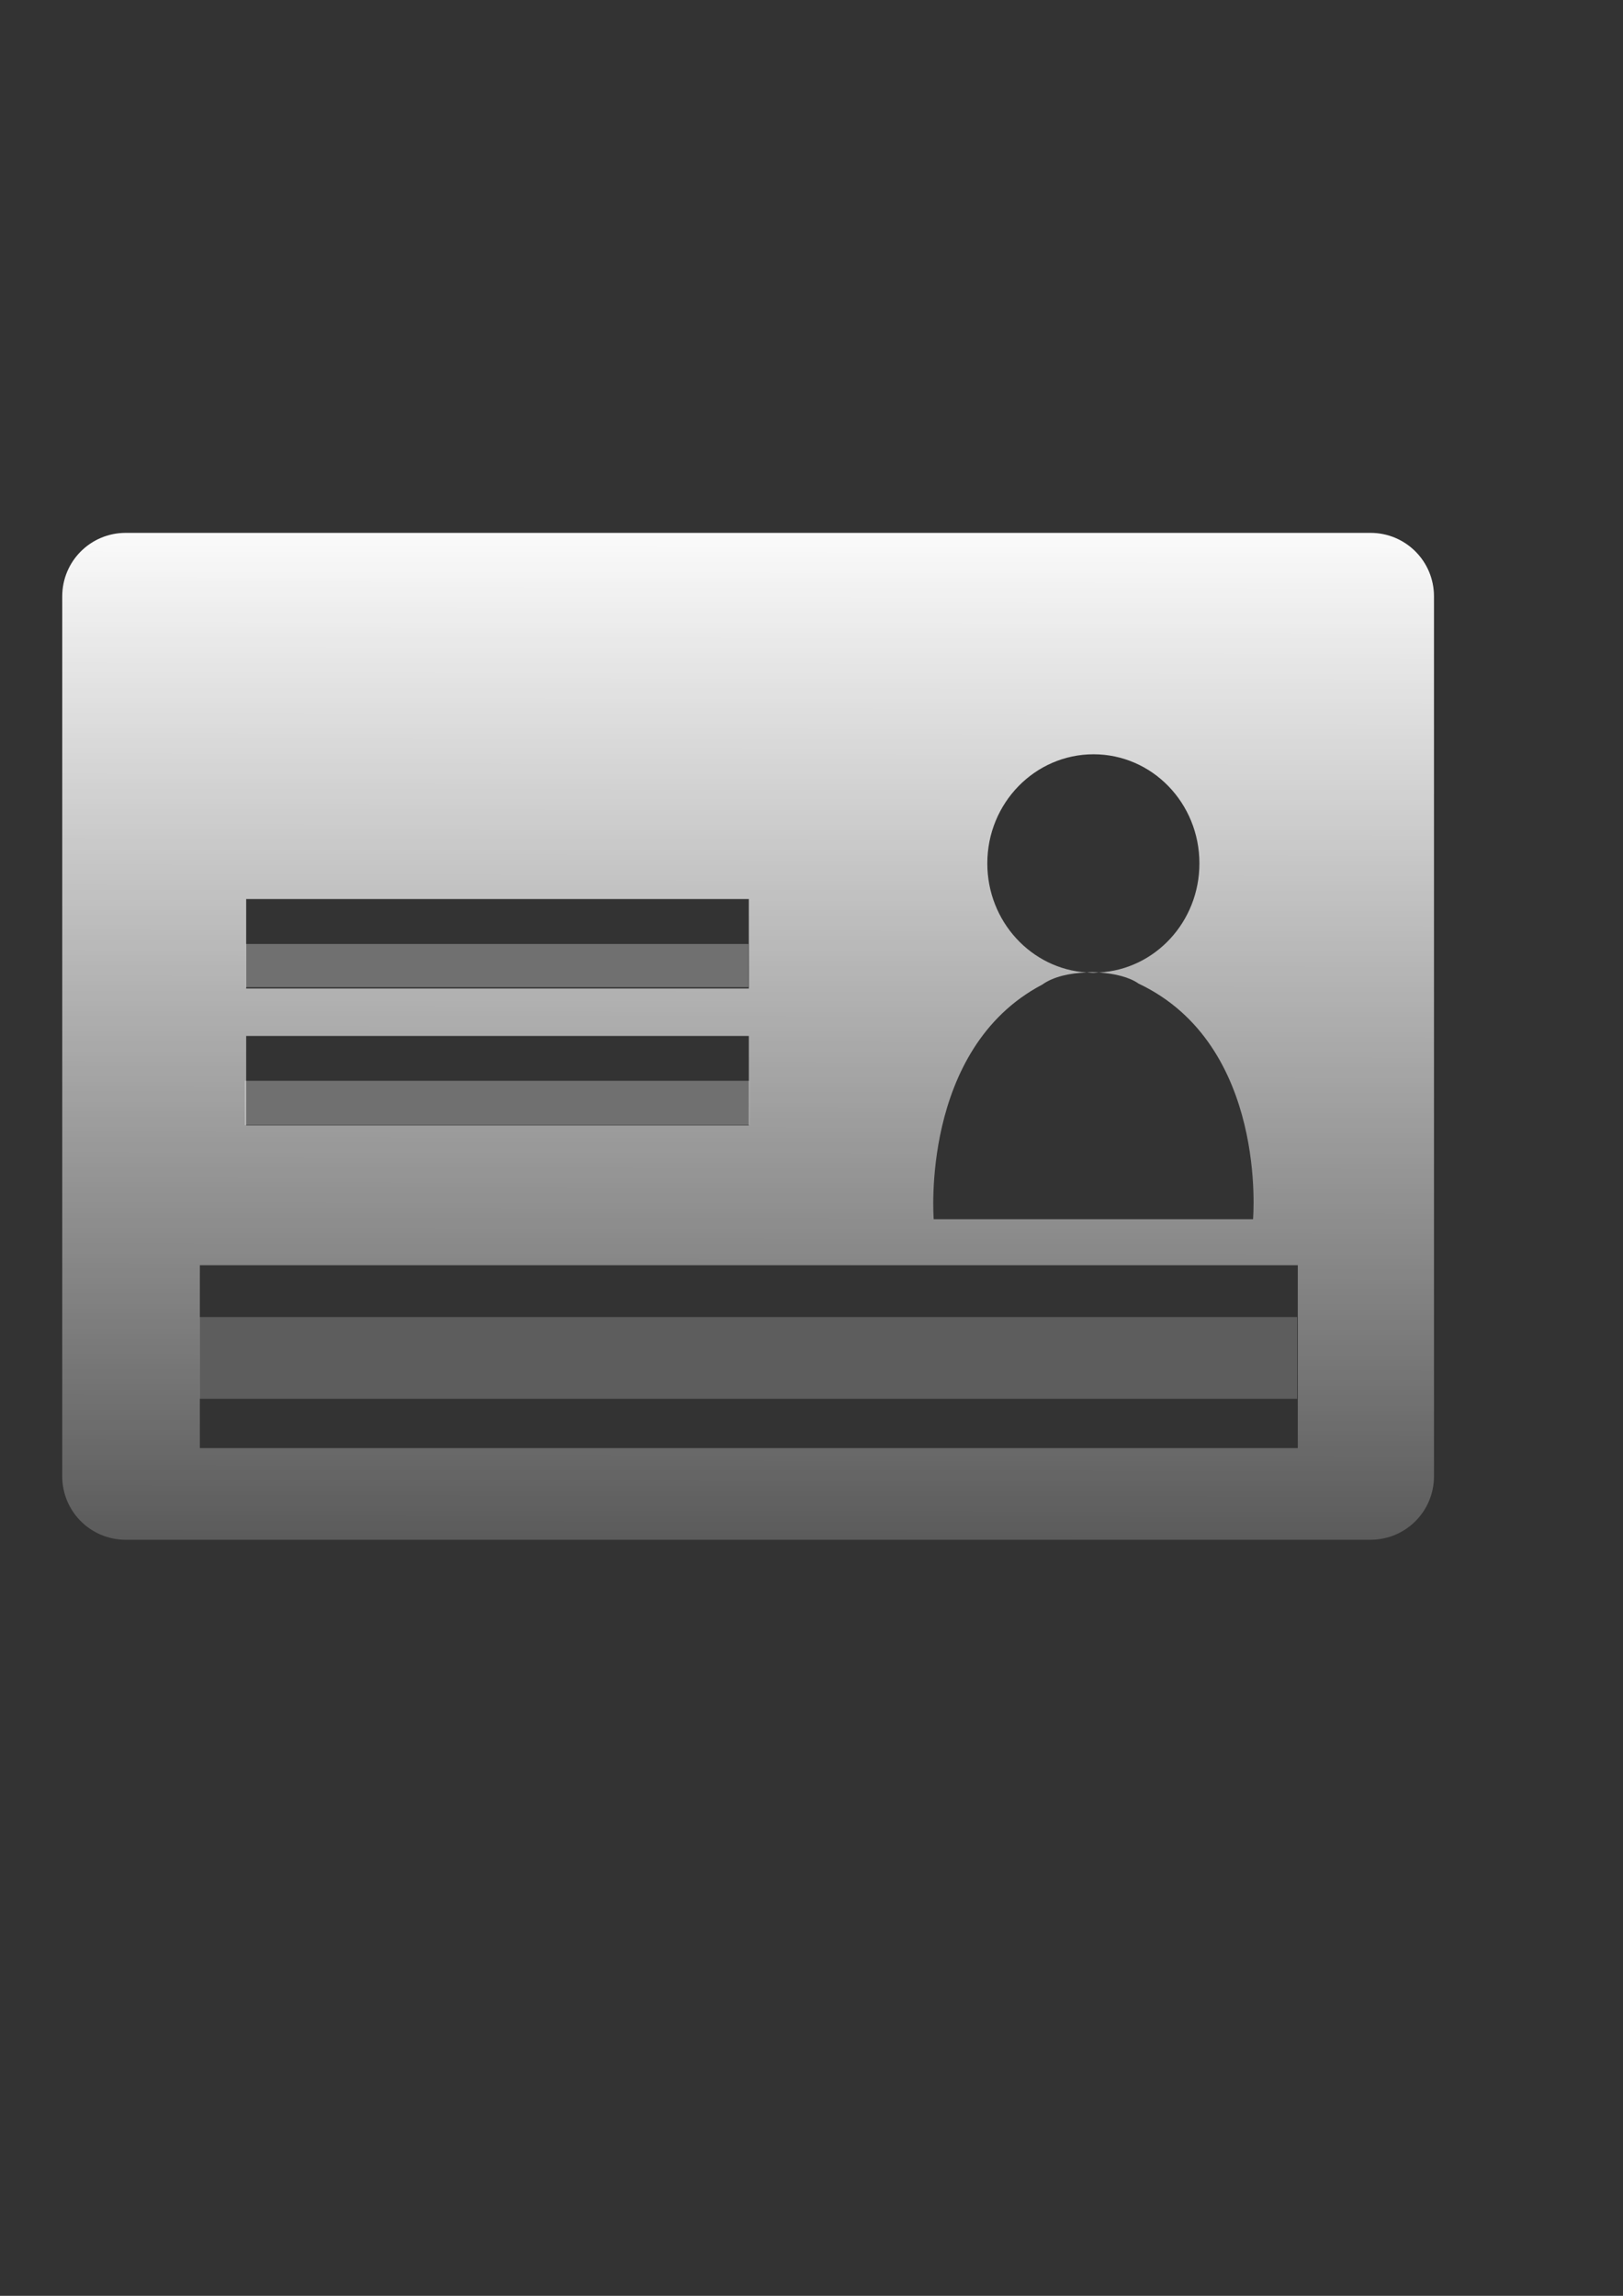 <?xml version="1.0" encoding="UTF-8" standalone="no"?>
<!-- Created with Inkscape (http://www.inkscape.org/) -->
<svg xmlns:dc="http://purl.org/dc/elements/1.1/" xmlns:cc="http://creativecommons.org/ns#" xmlns:rdf="http://www.w3.org/1999/02/22-rdf-syntax-ns#" xmlns:svg="http://www.w3.org/2000/svg" xmlns="http://www.w3.org/2000/svg" xmlns:xlink="http://www.w3.org/1999/xlink" xmlns:sodipodi="http://sodipodi.sourceforge.net/DTD/sodipodi-0.dtd" xmlns:inkscape="http://www.inkscape.org/namespaces/inkscape" width="210mm" height="297mm" id="svg2" version="1.1" inkscape:version="0.48.0 r9654" inkscape:export-xdpi="4.7199998" inkscape:export-ydpi="4.7199998">
  <rect width="100%" height="100%" fill="#333333" stroke="none"/>
  <title id="title6040">faucard</title>
  <defs id="defs4">
    <linearGradient inkscape:collect="always" id="linearGradient6000">
      <stop style="stop-color:#ffffff;stop-opacity:1;" offset="0" id="stop6002"/>
      <stop style="stop-color:#ffffff;stop-opacity:0;" offset="1" id="stop6004"/>
    </linearGradient>
    <linearGradient id="linearGradient4044">
      <stop id="stop4046" offset="0" style="stop-color:#e4e8e1;stop-opacity:1;"/>
      <stop id="stop4048" offset="1" style="stop-color:#ababab;stop-opacity:1;"/>
    </linearGradient>
    <linearGradient id="linearGradient4052">
      <stop id="stop4054" offset="0" style="stop-color:#e4e8e1;stop-opacity:1;"/>
      <stop id="stop4056" offset="1" style="stop-color:#ababab;stop-opacity:1;"/>
    </linearGradient>
    <radialGradient inkscape:collect="always" xlink:href="#linearGradient4044" id="radialGradient5890" gradientUnits="userSpaceOnUse" gradientTransform="matrix(0.81,0.737,-0.673,0.74,15.11,3.545)" cx="2.507" cy="21.581" fx="2.507" fy="21.581" r="3.111"/>
    <linearGradient inkscape:collect="always" xlink:href="#linearGradient4052" id="linearGradient5892" gradientUnits="userSpaceOnUse" x1="-2.489" y1="26.954" x2="3.271" y2="24.329"/>
    <radialGradient inkscape:collect="always" xlink:href="#linearGradient4044" id="radialGradient5894" gradientUnits="userSpaceOnUse" gradientTransform="matrix(0.81,0.737,-0.673,0.74,15.11,3.545)" cx="2.507" cy="21.581" fx="2.507" fy="21.581" r="3.111"/>
    <linearGradient inkscape:collect="always" xlink:href="#linearGradient4052" id="linearGradient5896" gradientUnits="userSpaceOnUse" x1="-2.489" y1="26.954" x2="3.271" y2="24.329"/>
    <linearGradient inkscape:collect="always" xlink:href="#linearGradient4052" id="linearGradient5910" gradientUnits="userSpaceOnUse" x1="8.893" y1="-1.603" x2="19.505" y2="8.565" gradientTransform="matrix(0.789,0,0,0.789,836.747,617.566)"/>
    <linearGradient inkscape:collect="always" xlink:href="#linearGradient6000" id="linearGradient6006" x1="730.979" y1="598.118" x2="730.516" y2="692.062" gradientUnits="userSpaceOnUse"/>
    <linearGradient inkscape:collect="always" xlink:href="#linearGradient6000" id="linearGradient6030" gradientUnits="userSpaceOnUse" x1="731.341" y1="583.269" x2="731.24" y2="696.046"/>
    <linearGradient inkscape:collect="always" xlink:href="#linearGradient6000" id="linearGradient3028" gradientUnits="userSpaceOnUse" x1="731.341" y1="583.269" x2="731.24" y2="696.046"/>
    <linearGradient inkscape:collect="always" xlink:href="#linearGradient6000" id="linearGradient3034" gradientUnits="userSpaceOnUse" x1="731.341" y1="583.269" x2="731.24" y2="696.046" gradientTransform="matrix(5.579,0,0,5.579,-3712.102,-3007.467)"/>
  </defs>
  <sodipodi:namedview id="base" pagecolor="#ffffff" bordercolor="#666666" borderopacity="1.0" inkscape:pageopacity="0.0" inkscape:pageshadow="2" inkscape:zoom="0.49497475" inkscape:cx="91.564909" inkscape:cy="507.6455" inkscape:document-units="px" inkscape:current-layer="layer1" showgrid="true" inkscape:snap-global="false" showguides="true" inkscape:guide-bbox="true" inkscape:window-width="1244" inkscape:window-height="736" inkscape:window-x="0" inkscape:window-y="0" inkscape:window-maximized="0">
    <sodipodi:guide orientation="1,0" position="686.964,411.607" id="guide5971"/>
    <sodipodi:guide orientation="1,0" position="731.027,409.777" id="guide5973"/>
    <sodipodi:guide orientation="0,1" position="693.17,414.643" id="guide5975"/>
    <sodipodi:guide orientation="1,0" position="1016.213,363.655" id="guide6008"/>
    <sodipodi:guide orientation="0,1" position="755.342,421.36" id="guide6010"/>
    <sodipodi:guide orientation="0,1" position="-34.345,903.076" id="guide6016"/>
    <sodipodi:guide orientation="0,1" position="-133.34,218.193" id="guide6018"/>
    <sodipodi:guide orientation="1,0" position="709.127,139.401" id="guide6020"/>
    <sodipodi:guide orientation="1,0" position="24.244,66.67" id="guide6022"/>
  </sodipodi:namedview>
  <g inkscape:label="Ebene 1" inkscape:groupmode="layer" id="layer1">
    <g id="g3804">
      <path style="opacity:0.3;fill:none;stroke:none" d="m 23.897,149.158 685.714,0 0,685.714 -685.714,0 z" id="rect6014" inkscape:connector-curvature="0"/>
      <path sodipodi:nodetypes="sssssssssssccccccsscscscccccccccccccccc" inkscape:connector-curvature="0" id="rect4957" d="m 61.469,260.543 c -17.171,0 -31.031,13.86 -31.031,31.031 l 0,430.249 c 0,17.171 13.86,31.031 31.031,31.031 l 608.764,0 c 17.171,0 31.031,-13.86 31.031,-31.031 l 0,-430.249 c 0,-17.171 -13.86,-31.031 -31.031,-31.031 z M 534.778,368.803 c 28.631,0 51.776,23.825 51.776,53.345 0,28.598 -21.77,51.914 -49.161,53.345 7.788,0.49 15.053,2.33 19.351,5.404 63.465,30.004 56.028,115.233 56.028,115.233 l -156.163,0 c 0,0 -6.704,-83.258 53.065,-114.71 5.519,-3.945 13.614,-5.674 21.791,-5.927 -27.111,-1.736 -48.638,-24.955 -48.638,-53.345 0,-29.52 23.32,-53.345 51.951,-53.345 z m -3.312,106.691 c 1.079,0.069 2.216,0.174 3.312,0.174 0.895,0 1.731,-0.128 2.615,-0.174 -1.113,-0.07 -2.183,-0.162 -3.312,-0.174 -0.869,-0.011 -1.744,0.147 -2.615,0.174 z m -411.073,-35.912 245.807,0 0,43.757 -245.807,0 z m 0,66.943 245.807,0 0,43.757 -245.807,0 z m -22.663,112.095 536.94,0 0,89.432 -536.94,0 z" style="fill:url(#linearGradient3034);fill-opacity:1;stroke:none"/>
      <path inkscape:connector-curvature="0" id="rect5969" d="m 119.696,528.444 246.803,0 0,21.631 -246.803,0 z" style="opacity:0.3;fill:#ffffff;fill-opacity:1;stroke:none"/>
      <path inkscape:connector-curvature="0" id="rect5977" d="m 120.194,461.554 245.807,0 0,21.133 -245.807,0 z" style="opacity:0.3;fill:#ffffff;fill-opacity:1;stroke:none"/>
      <path inkscape:connector-curvature="0" id="rect5998" d="m 97.653,643.966 536.69,0 0,39.981 -536.69,0 z" style="opacity:0.205;fill:#ffffff;fill-opacity:1;stroke:none"/>
    </g>
  </g>
</svg>
